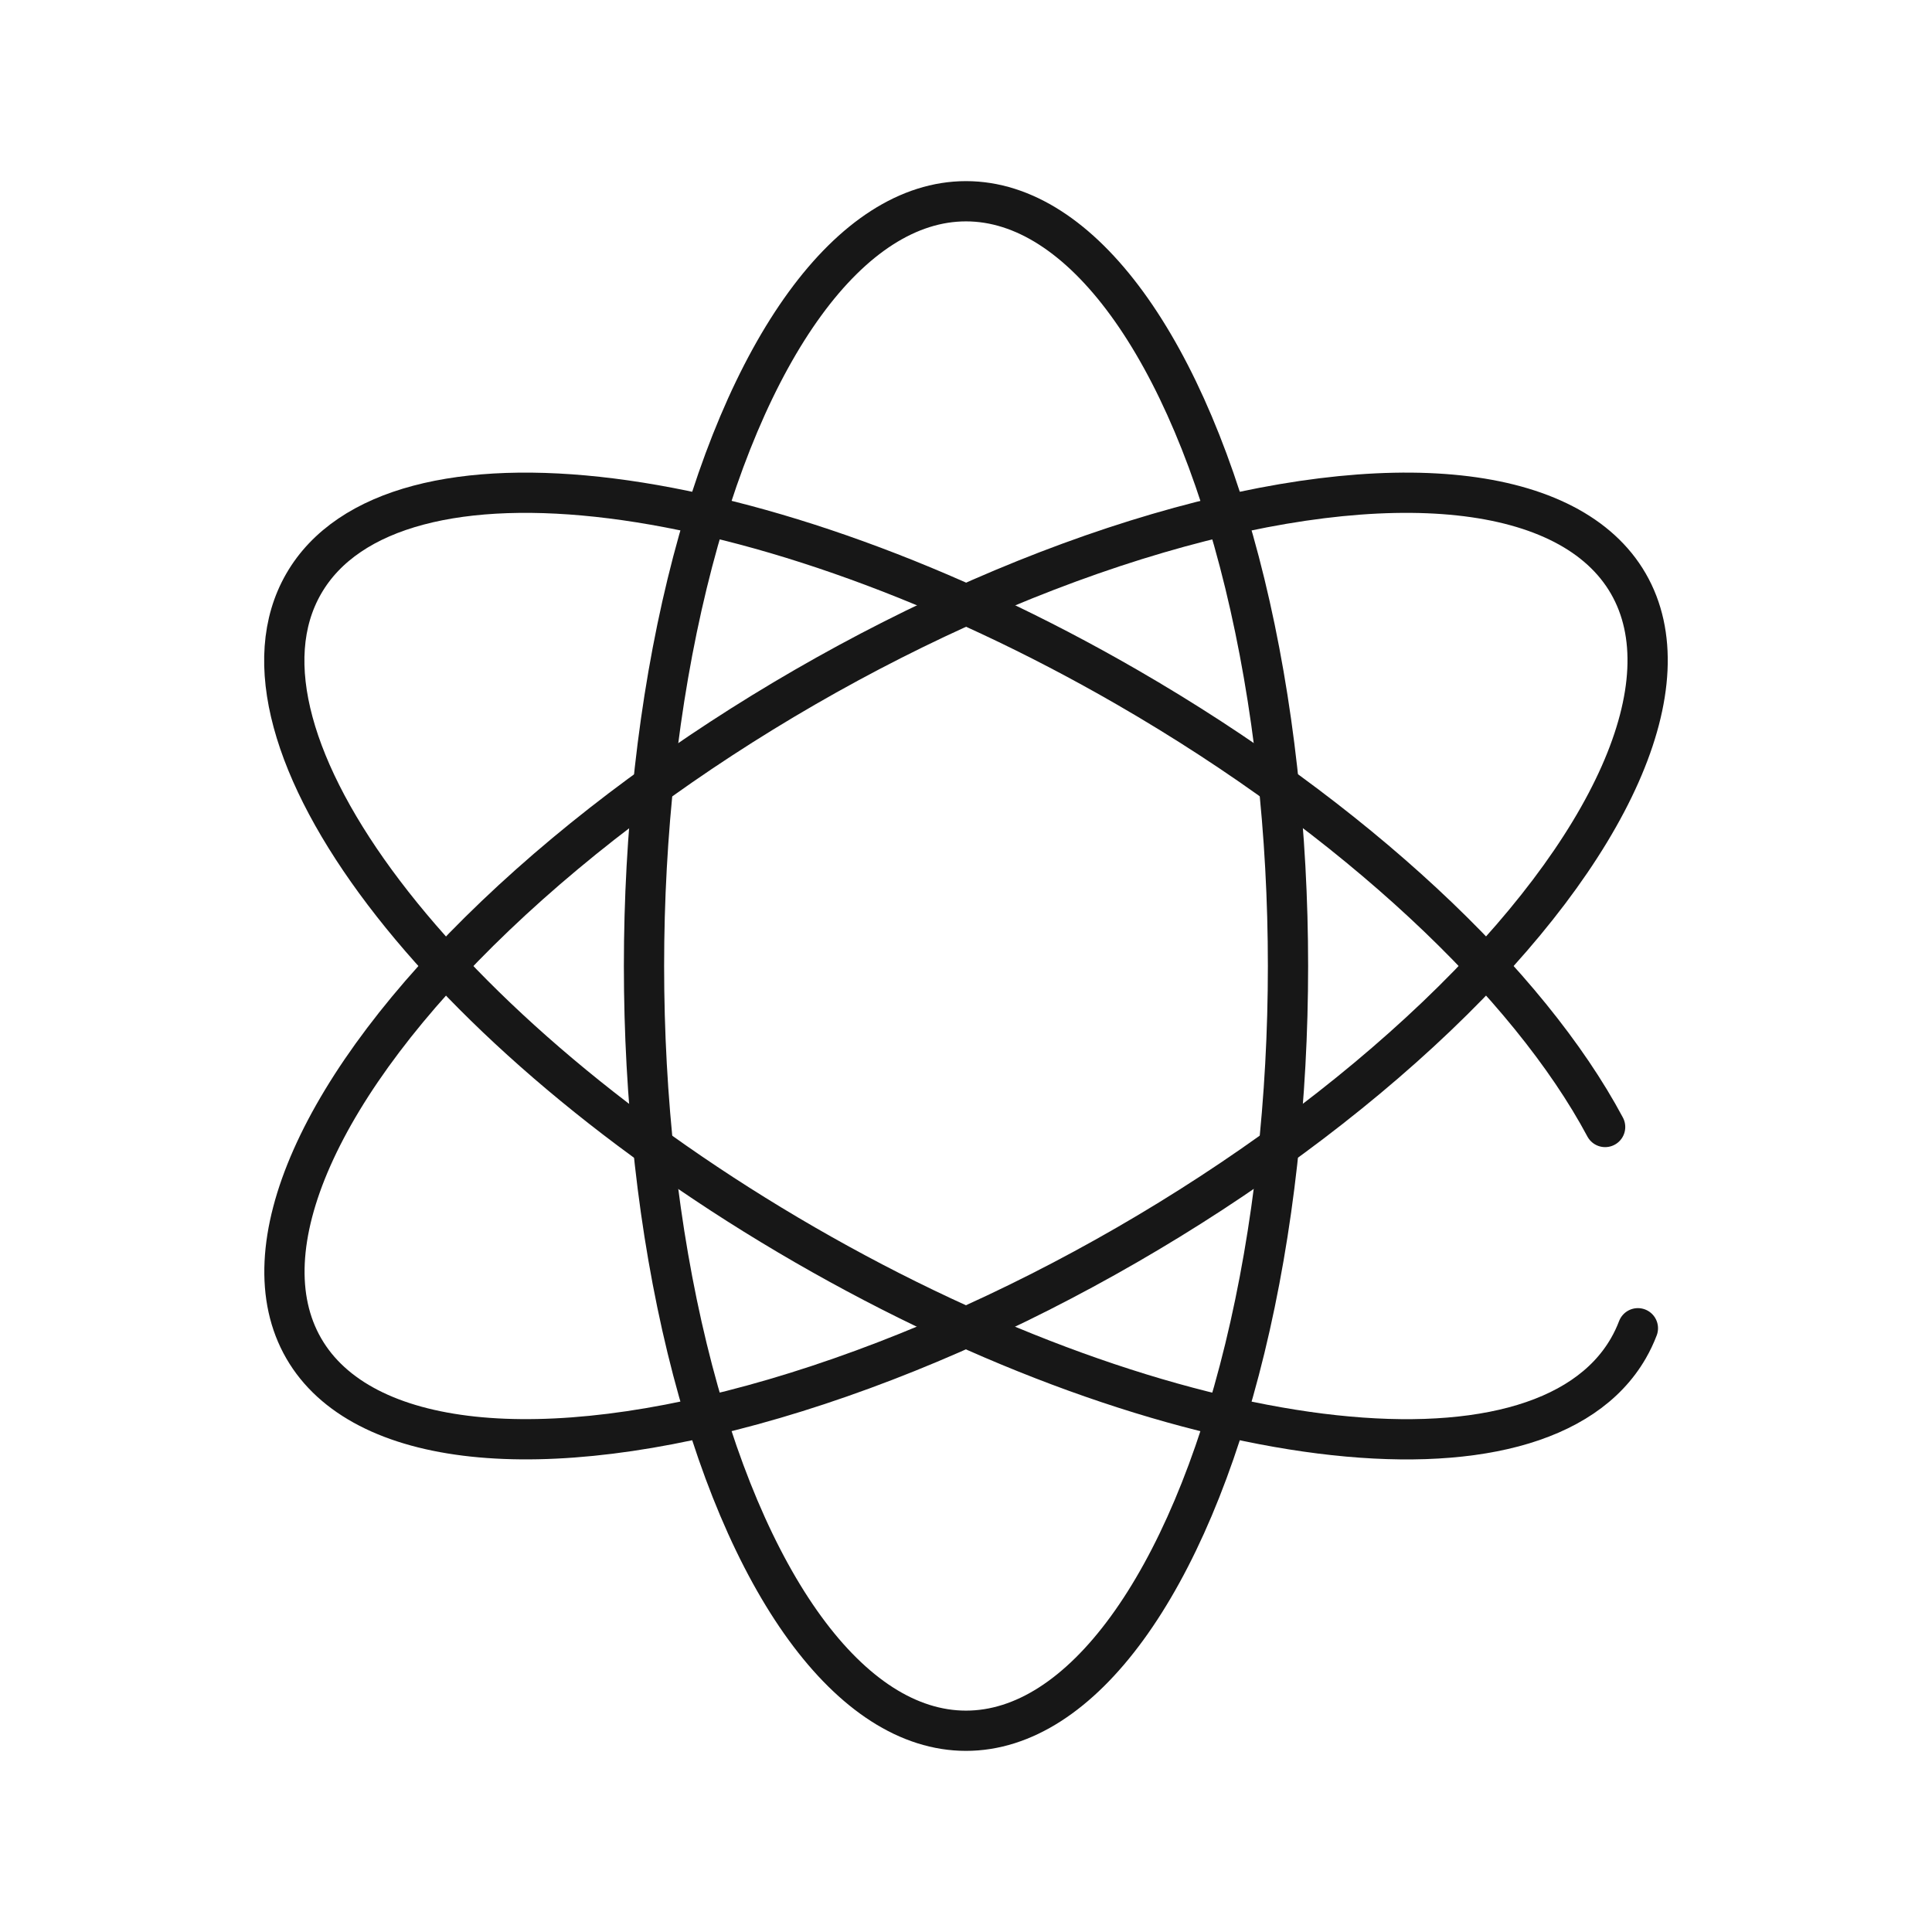 <svg width="48" height="48" viewBox="0 0 48 48" fill="none" xmlns="http://www.w3.org/2000/svg">
<ellipse cx="24" cy="24" rx="19" ry="8" transform="rotate(90 24 24)" stroke="#171717"/>
<ellipse cx="24.001" cy="24" rx="19" ry="8" transform="rotate(150 24.001 24)" stroke="#171717"/>
<path d="M39.879 28C37.985 24.451 33.678 20.35 28.001 17.072C18.913 11.826 9.755 10.674 7.546 14.501C5.337 18.327 10.913 25.682 20.001 30.929C29.088 36.175 38.246 37.327 40.455 33.501C40.548 33.34 40.627 33.173 40.693 33" stroke="#171717" stroke-linecap="round"/>
</svg>
